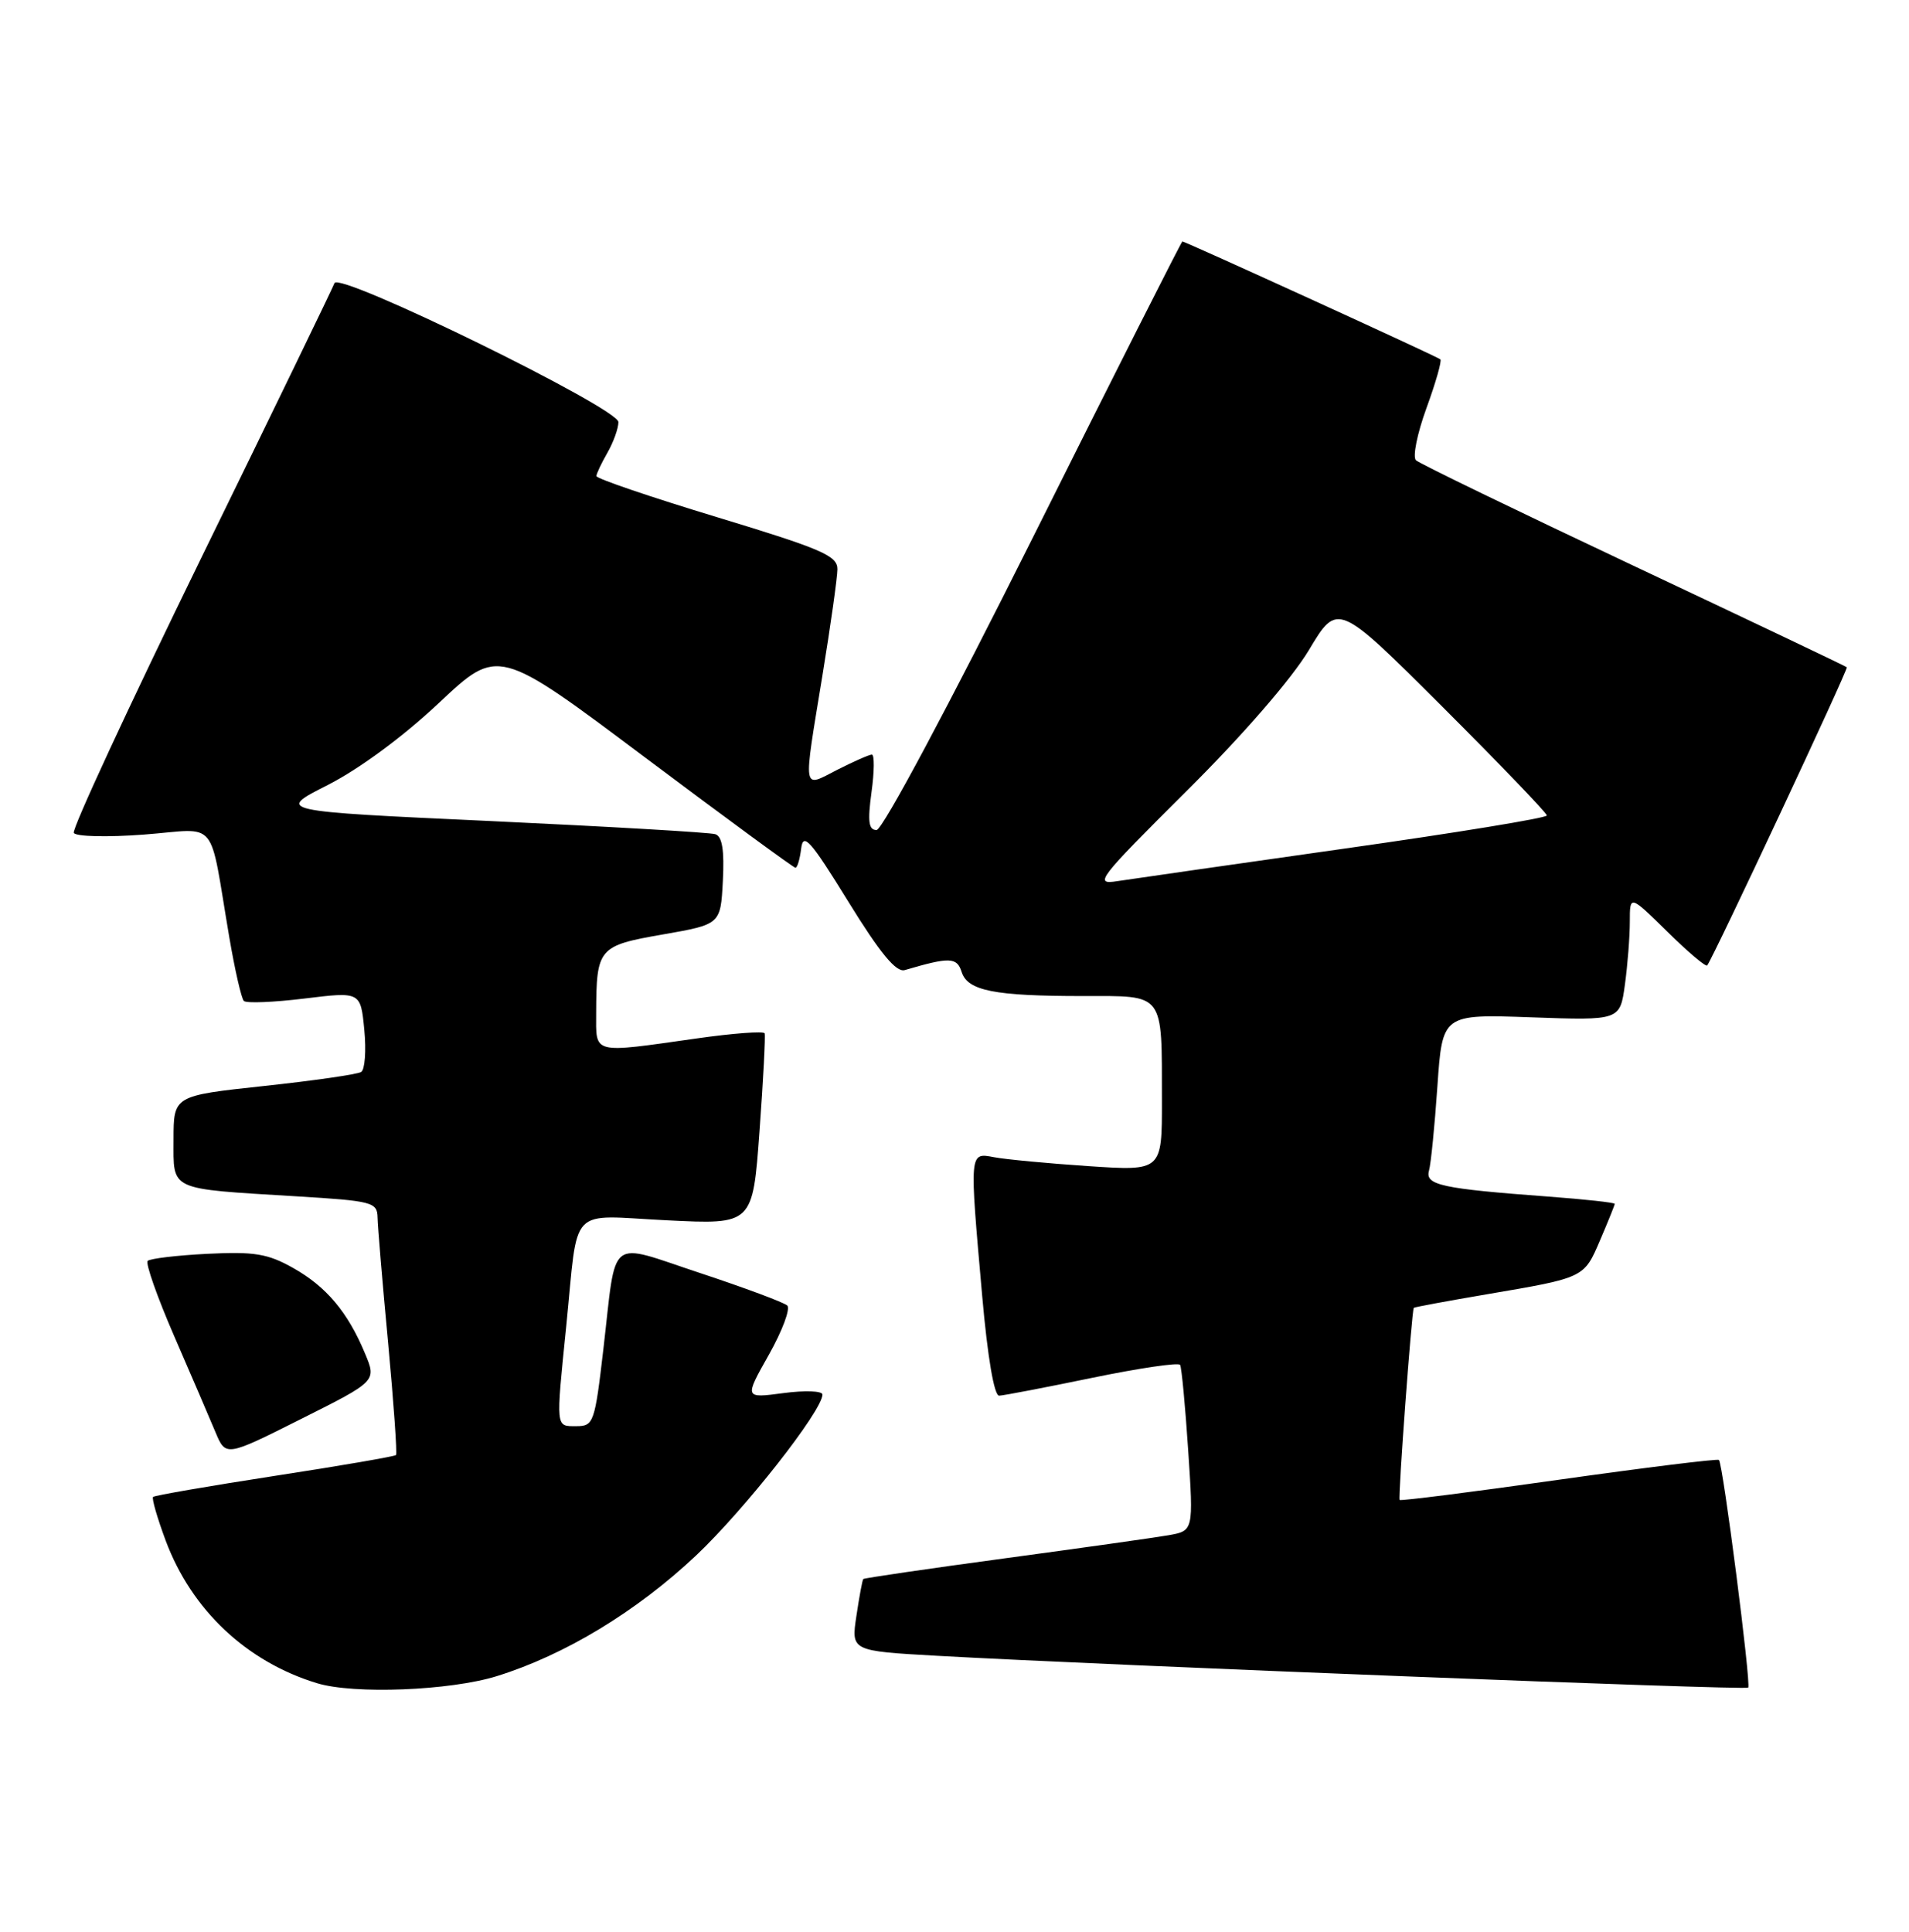 <?xml version="1.0" encoding="UTF-8" standalone="no"?>
<!DOCTYPE svg PUBLIC "-//W3C//DTD SVG 1.1//EN" "http://www.w3.org/Graphics/SVG/1.1/DTD/svg11.dtd" >
<svg xmlns="http://www.w3.org/2000/svg" xmlns:xlink="http://www.w3.org/1999/xlink" version="1.1" viewBox="0 0 253 256">
 <g >
 <path fill="currentColor"
d=" M 65.84 222.13 C 74.87 219.32 84.34 213.58 92.23 206.16 C 98.67 200.08 109.00 186.94 109.00 184.81 C 109.00 184.33 106.67 184.24 103.82 184.62 C 98.64 185.31 98.64 185.31 101.90 179.53 C 103.69 176.35 104.78 173.42 104.33 173.01 C 103.87 172.59 98.68 170.66 92.79 168.71 C 80.38 164.61 81.74 163.55 79.97 178.75 C 78.83 188.55 78.67 189.00 76.39 189.00 C 73.62 189.00 73.66 189.42 75.04 175.79 C 76.69 159.45 75.15 161.07 88.38 161.72 C 99.76 162.29 99.76 162.29 100.66 149.89 C 101.16 143.08 101.46 137.25 101.34 136.94 C 101.21 136.63 97.15 136.93 92.31 137.62 C 78.34 139.60 79.00 139.77 79.01 134.25 C 79.04 125.63 79.29 125.33 87.84 123.84 C 95.50 122.50 95.50 122.50 95.80 116.74 C 96.01 112.68 95.72 110.85 94.80 110.55 C 94.09 110.32 80.69 109.54 65.04 108.81 C 36.59 107.50 36.59 107.50 43.46 104.02 C 47.61 101.91 53.44 97.61 58.18 93.15 C 66.02 85.77 66.02 85.77 85.50 100.39 C 96.21 108.42 105.18 115.00 105.42 115.00 C 105.67 115.00 106.01 113.85 106.18 112.44 C 106.45 110.27 107.40 111.34 112.41 119.46 C 116.65 126.34 118.77 128.90 119.91 128.56 C 125.85 126.81 126.82 126.84 127.44 128.80 C 128.23 131.30 131.76 132.00 143.51 132.00 C 154.44 132.00 153.97 131.37 153.99 145.84 C 154.00 155.19 154.00 155.19 144.25 154.54 C 138.89 154.18 133.26 153.65 131.75 153.36 C 128.44 152.74 128.47 152.49 130.17 171.75 C 130.89 179.90 131.76 184.98 132.42 184.96 C 133.01 184.94 138.57 183.87 144.77 182.59 C 150.97 181.31 156.21 180.54 156.40 180.88 C 156.60 181.22 157.08 186.31 157.47 192.19 C 158.18 202.87 158.18 202.87 154.84 203.46 C 153.00 203.78 143.21 205.16 133.07 206.53 C 122.93 207.90 114.54 209.13 114.41 209.26 C 114.29 209.39 113.88 211.59 113.50 214.15 C 112.80 218.79 112.80 218.79 124.15 219.43 C 147.03 220.71 231.31 224.02 231.69 223.65 C 232.10 223.23 228.35 194.02 227.81 193.48 C 227.63 193.30 218.09 194.48 206.60 196.10 C 195.12 197.73 185.62 198.93 185.49 198.78 C 185.26 198.50 187.10 173.66 187.37 173.32 C 187.46 173.22 191.79 172.42 197.01 171.53 C 210.05 169.31 209.91 169.37 212.07 164.33 C 213.13 161.86 214.00 159.70 214.00 159.54 C 214.00 159.37 210.06 158.94 205.25 158.58 C 191.08 157.53 188.86 157.05 189.38 155.16 C 189.64 154.25 190.14 149.20 190.50 143.95 C 191.16 134.40 191.16 134.40 202.93 134.82 C 214.70 135.24 214.70 135.24 215.35 130.48 C 215.71 127.86 216.00 124.11 216.00 122.15 C 216.00 118.58 216.00 118.58 220.98 123.48 C 223.71 126.17 226.09 128.18 226.26 127.94 C 227.22 126.58 244.98 88.65 244.76 88.43 C 244.62 88.29 231.90 82.24 216.50 74.98 C 201.10 67.72 188.12 61.43 187.66 61.00 C 187.19 60.57 187.82 57.46 189.05 54.08 C 190.28 50.71 191.11 47.80 190.89 47.62 C 190.47 47.25 157.08 32.00 156.70 32.00 C 156.58 32.00 147.71 49.55 137.00 71.00 C 125.74 93.54 116.95 110.00 116.17 110.00 C 115.12 110.00 114.97 108.88 115.50 105.00 C 115.88 102.25 115.90 100.00 115.55 100.00 C 115.21 100.00 113.14 100.91 110.96 102.02 C 106.28 104.41 106.42 105.28 109.00 89.50 C 110.08 82.90 110.97 76.57 110.98 75.44 C 111.00 73.65 108.94 72.76 95.00 68.53 C 86.20 65.86 79.02 63.42 79.04 63.09 C 79.05 62.77 79.71 61.38 80.50 60.00 C 81.29 58.62 81.95 56.80 81.96 55.94 C 82.01 54.12 44.86 35.93 44.33 37.52 C 44.14 38.06 36.19 54.48 26.64 74.00 C 17.10 93.53 9.51 109.90 9.78 110.38 C 10.06 110.87 14.24 110.97 19.09 110.60 C 29.12 109.84 27.63 108.05 30.40 124.28 C 31.13 128.55 31.99 132.32 32.32 132.65 C 32.64 132.98 36.26 132.83 40.35 132.33 C 47.79 131.42 47.79 131.42 48.28 136.46 C 48.55 139.23 48.36 141.75 47.87 142.06 C 47.38 142.38 41.59 143.21 34.99 143.92 C 23.00 145.21 23.00 145.21 23.00 151.02 C 23.00 157.87 22.21 157.50 39.25 158.54 C 49.37 159.15 50.00 159.32 50.04 161.35 C 50.06 162.53 50.69 170.03 51.44 178.00 C 52.18 185.97 52.65 192.65 52.48 192.83 C 52.31 193.01 45.08 194.26 36.41 195.59 C 27.74 196.93 20.49 198.18 20.29 198.38 C 20.09 198.58 20.85 201.19 21.97 204.20 C 25.40 213.36 32.68 220.22 42.00 223.06 C 46.88 224.56 59.65 224.05 65.84 222.13 Z  M 48.38 179.38 C 46.09 173.88 43.25 170.51 38.84 168.03 C 35.48 166.14 33.70 165.85 27.49 166.16 C 23.45 166.36 19.88 166.79 19.57 167.10 C 19.26 167.41 20.84 171.90 23.09 177.08 C 25.34 182.26 27.80 187.98 28.55 189.78 C 29.92 193.06 29.92 193.06 39.92 188.04 C 49.91 183.03 49.91 183.03 48.38 179.38 Z  M 157.19 104.90 C 164.74 97.40 171.16 89.99 173.47 86.15 C 177.27 79.80 177.27 79.80 191.13 93.63 C 198.76 101.25 205.00 107.74 205.00 108.07 C 205.00 108.40 192.96 110.37 178.25 112.45 C 163.54 114.54 149.97 116.48 148.10 116.77 C 144.92 117.28 145.47 116.56 157.19 104.90 Z "/>
</g>
</svg>